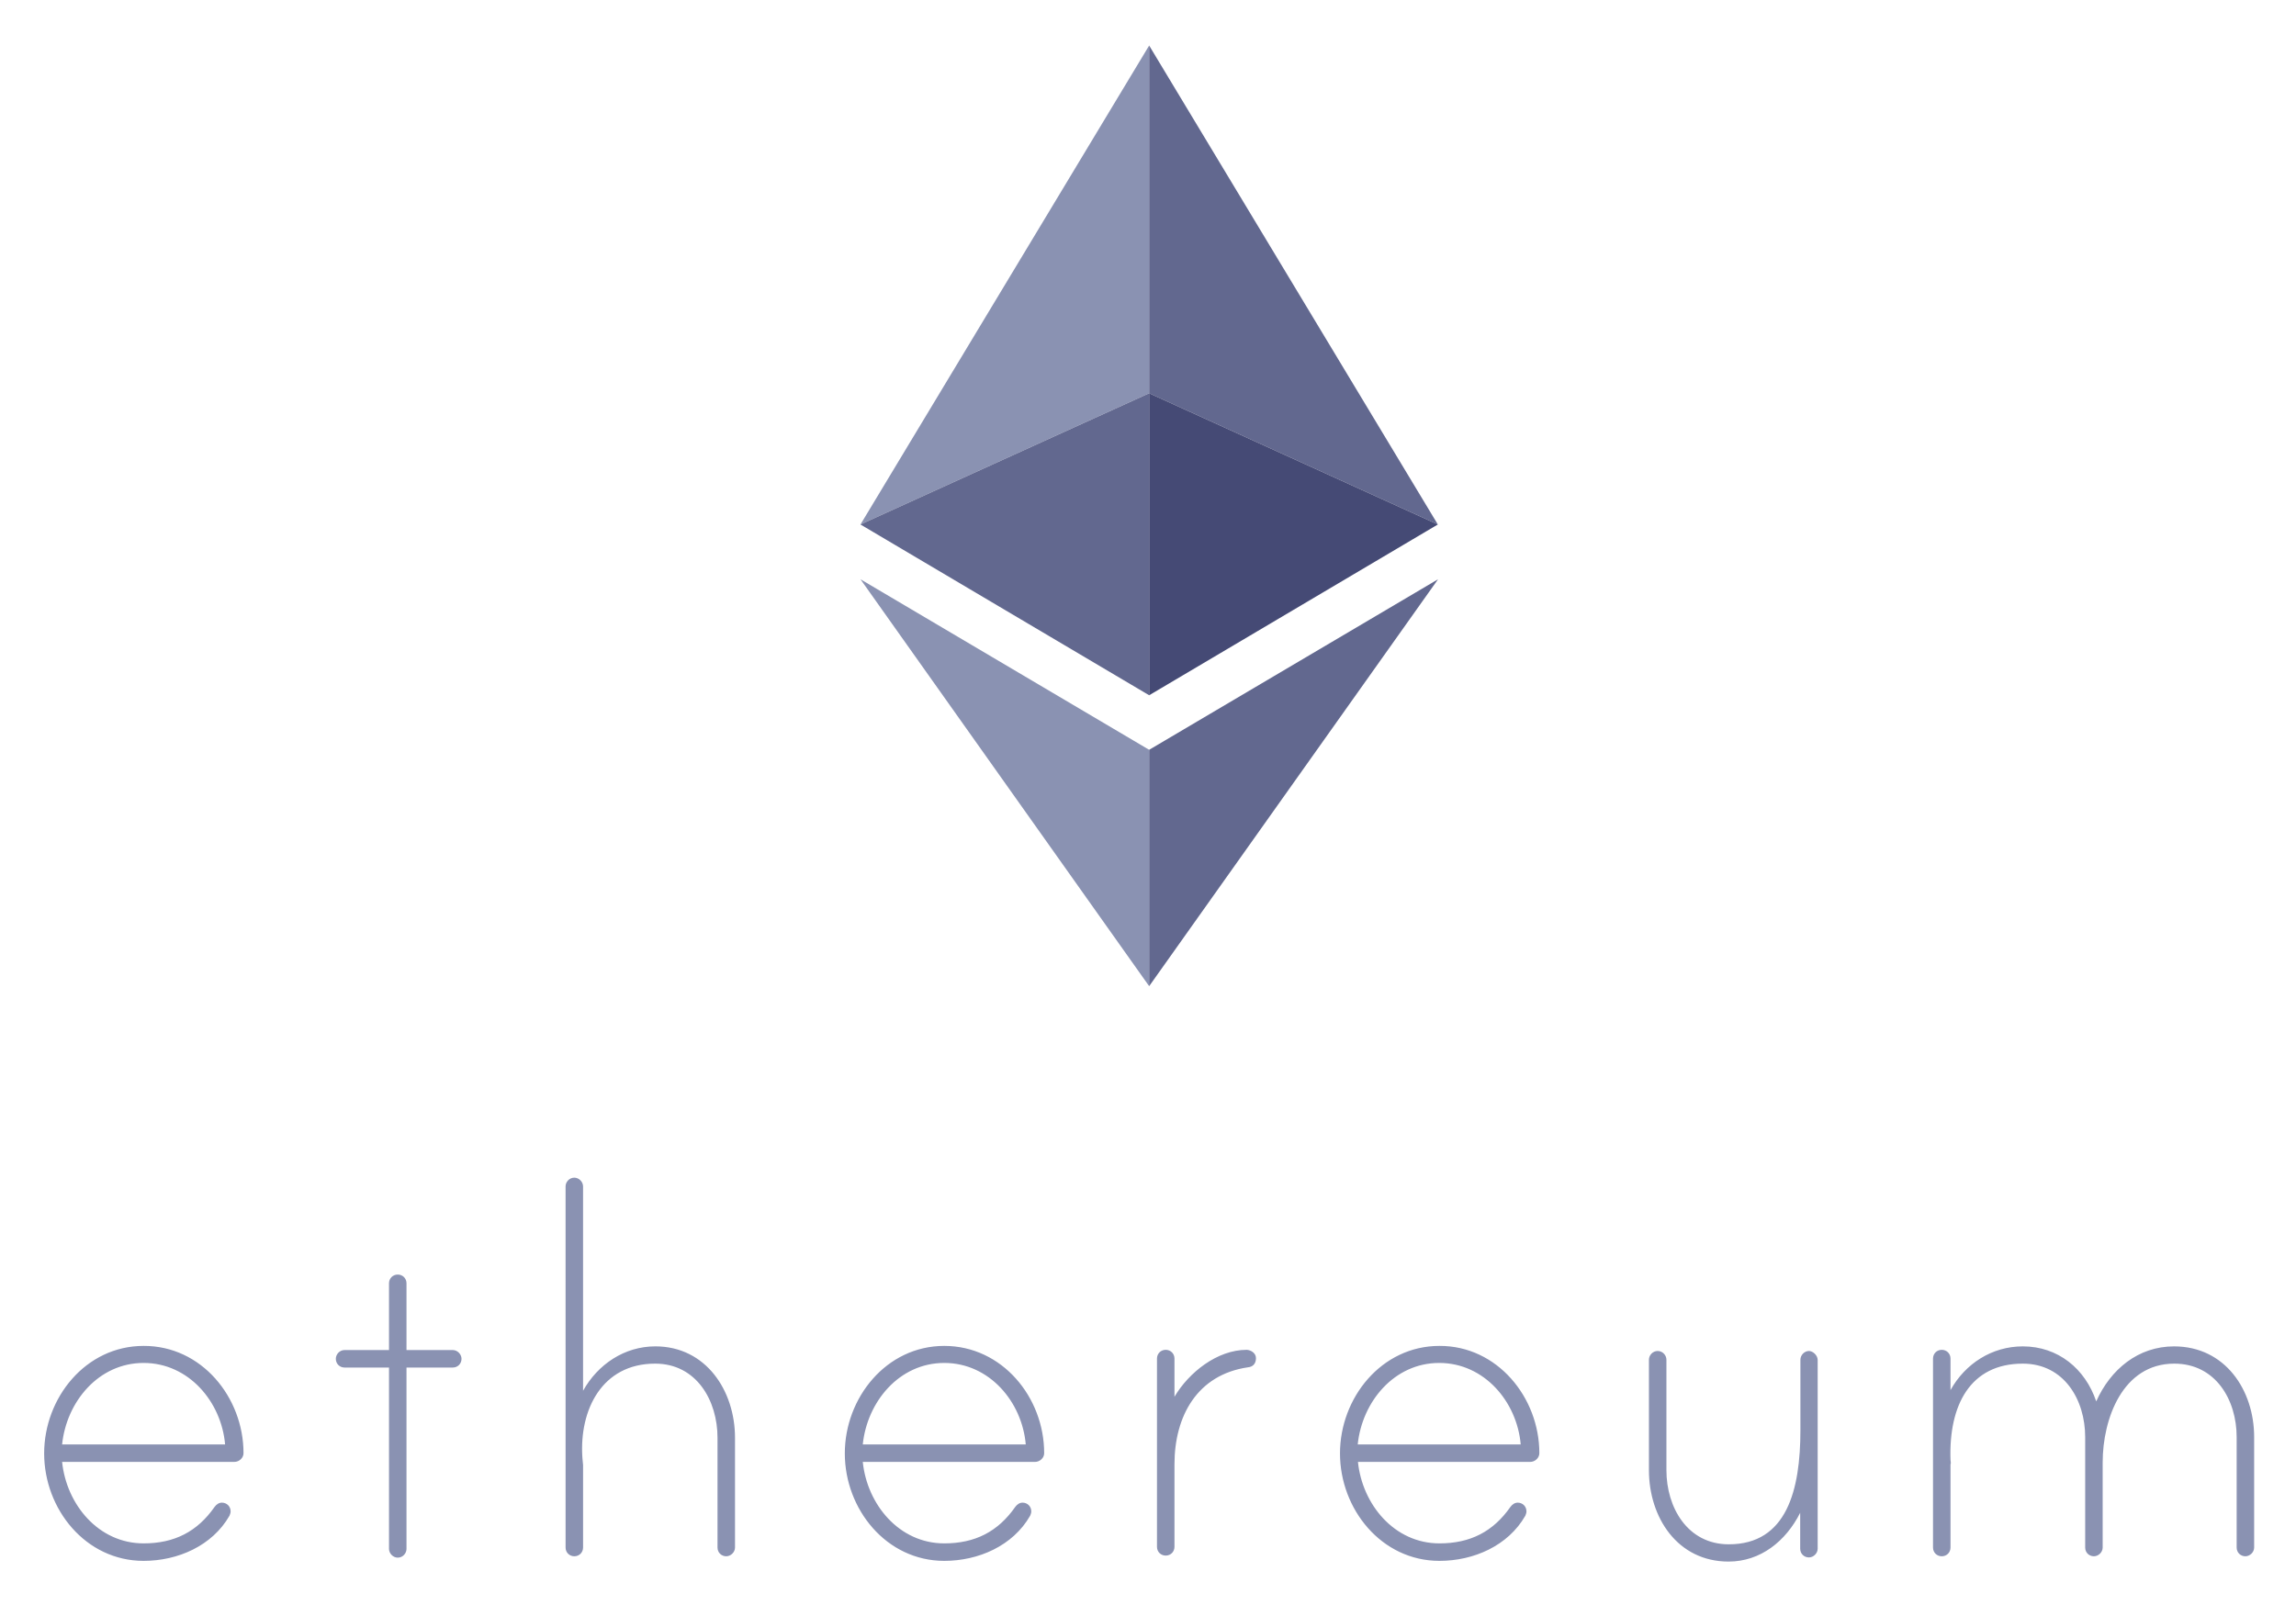 <svg xmlns="http://www.w3.org/2000/svg" role="img" viewBox="460.82 190.82 997.36 697.36"><title>Ethereum Foundation logo</title><path d="M566.6 822.2c0 2.1-1.9 3.8-4 3.8h-74.8c1.9 18.5 15.8 35.4 35.4 35.4 13.4 0 23.3-5.1 30.8-15.8.8-1.1 1.9-1.9 3.2-1.9 2.1 0 3.8 1.6 3.8 3.8 0 .8-.3 1.3-.5 1.9C553 862.5 538 869 523.2 869c-25.2 0-43.2-22.5-43.2-46.7 0-24.1 18-46.7 43.2-46.7 25.2-.1 43.4 22.4 43.4 46.6zm-8-3.8c-1.6-18.5-15.8-35.4-35.4-35.4s-33.5 16.9-35.4 35.4zm98.9-41c2.1 0 3.8 1.9 3.8 3.8 0 2.1-1.6 3.8-3.8 3.8h-20.1v78.8c0 1.9-1.6 3.8-3.8 3.8-2.1 0-3.8-1.9-3.8-3.8V785h-19.3c-2.1 0-3.8-1.6-3.8-3.8 0-1.9 1.6-3.8 3.8-3.8h19.3v-29c0-2.1 1.6-3.8 3.8-3.8 2.1 0 3.8 1.6 3.8 3.8v29zm122.6 38.1v47.7c0 2.1-1.9 3.8-3.8 3.8-2.1 0-3.8-1.6-3.8-3.8v-47.7c0-16.1-9.1-32.2-27.1-32.2-23.1 0-33 20.1-31.6 40.8 0 .5.3 2.9.3 3.2v35.9c0 2.1-1.6 3.8-3.8 3.8-2.1 0-3.8-1.6-3.8-3.8V706.3c0-1.9 1.6-3.8 3.8-3.8 2.1 0 3.8 1.9 3.8 3.8v88.8c6.4-11.5 18-19.3 31.4-19.3 22 0 34.6 19.3 34.6 39.7zm134.3 6.7c0 2.1-1.9 3.8-4 3.8h-74.8c1.9 18.5 15.8 35.4 35.4 35.4 13.4 0 23.3-5.1 30.8-15.8.8-1.1 1.9-1.9 3.2-1.9 2.1 0 3.8 1.6 3.8 3.8 0 .8-.3 1.3-.5 1.9-7.5 13.1-22.5 19.6-37.3 19.6-25.2 0-43.2-22.5-43.2-46.7 0-24.1 18-46.7 43.2-46.7s43.4 22.4 43.4 46.6zm-8-3.8c-1.6-18.5-15.8-35.4-35.4-35.4s-33.5 16.9-35.4 35.4zm100-37.5c0 2.4-1.3 3.8-3.5 4-22 3.2-31.9 21.2-31.9 42.1v35.9c0 2.1-1.6 3.8-3.8 3.8-2.1 0-3.8-1.6-3.8-3.8v-81.8c0-2.1 1.6-3.8 3.8-3.8 2.1 0 3.8 1.6 3.8 3.8v16.6c6.2-10.5 18.5-20.4 31.4-20.4 1.8.1 4 1.4 4 3.6zm123.1 41.3c0 2.1-1.9 3.8-4 3.8h-74.8c1.9 18.5 15.8 35.4 35.4 35.4 13.4 0 23.3-5.1 30.8-15.8.8-1.1 1.9-1.9 3.2-1.9 2.1 0 3.8 1.6 3.8 3.8 0 .8-.3 1.3-.5 1.9-7.5 13.1-22.5 19.6-37.3 19.6-25.2 0-43.2-22.5-43.2-46.7 0-24.1 18-46.7 43.2-46.7 25.1-.1 43.4 22.4 43.4 46.6zm-8.1-3.8c-1.6-18.5-15.8-35.4-35.4-35.4s-33.5 16.9-35.4 35.4zm129-36.7v82c0 2.1-1.9 3.8-3.8 3.8-2.1 0-3.8-1.6-3.8-3.8v-15.6c-6.2 12.3-17.2 21.2-31.1 21.2-22.3 0-34.6-19.3-34.6-39.7v-48c0-1.9 1.6-3.8 3.8-3.8s3.8 1.9 3.8 3.8v48c0 16.1 9.1 32.2 27.1 32.2 25.2 0 31.1-23.6 31.1-49.6v-30.6c0-1.9 1.6-3.8 3.8-3.8 1.8.1 3.7 2 3.7 3.9zm189.6 33.5v48c0 2.1-1.9 3.8-3.8 3.8-2.1 0-3.8-1.6-3.8-3.8v-48c0-16.1-9.1-31.9-27.1-31.9-22.5 0-31.1 24.1-31.1 42.9v37c0 2.1-1.9 3.8-3.8 3.8-2.1 0-3.8-1.6-3.8-3.8v-48c0-16.1-9.1-31.9-27.1-31.9-22.8 0-32.2 18-31.4 41.8 0 .5.3 1.6 0 1.9v36.2c0 2.1-1.6 3.8-3.8 3.8-2.1 0-3.8-1.6-3.8-3.8v-82.1c0-2.1 1.6-3.8 3.8-3.8 2.1 0 3.8 1.6 3.8 3.8v13.7c6.4-11.5 18-19 31.4-19 15.3 0 27.1 9.7 31.9 23.9 6.2-13.9 18.2-23.9 33.8-23.9 22.2 0 34.8 19 34.8 39.4zM960 210.6L834.6 418.7l125.4-57z" fill="#8a92b2"/><path fill="#62688f" d="M960 361.7l-125.4 57L960 492.9zm125.4 57L960 210.6v151.1z"/><path fill="#454a75" d="M960 492.9l125.4-74.2-125.4-57z"/><path fill="#8a92b2" d="M834.6 442.5L960 619.3V516.6z"/><path fill="#62688f" d="M960 516.6v102.7l125.5-176.8z"/></svg>